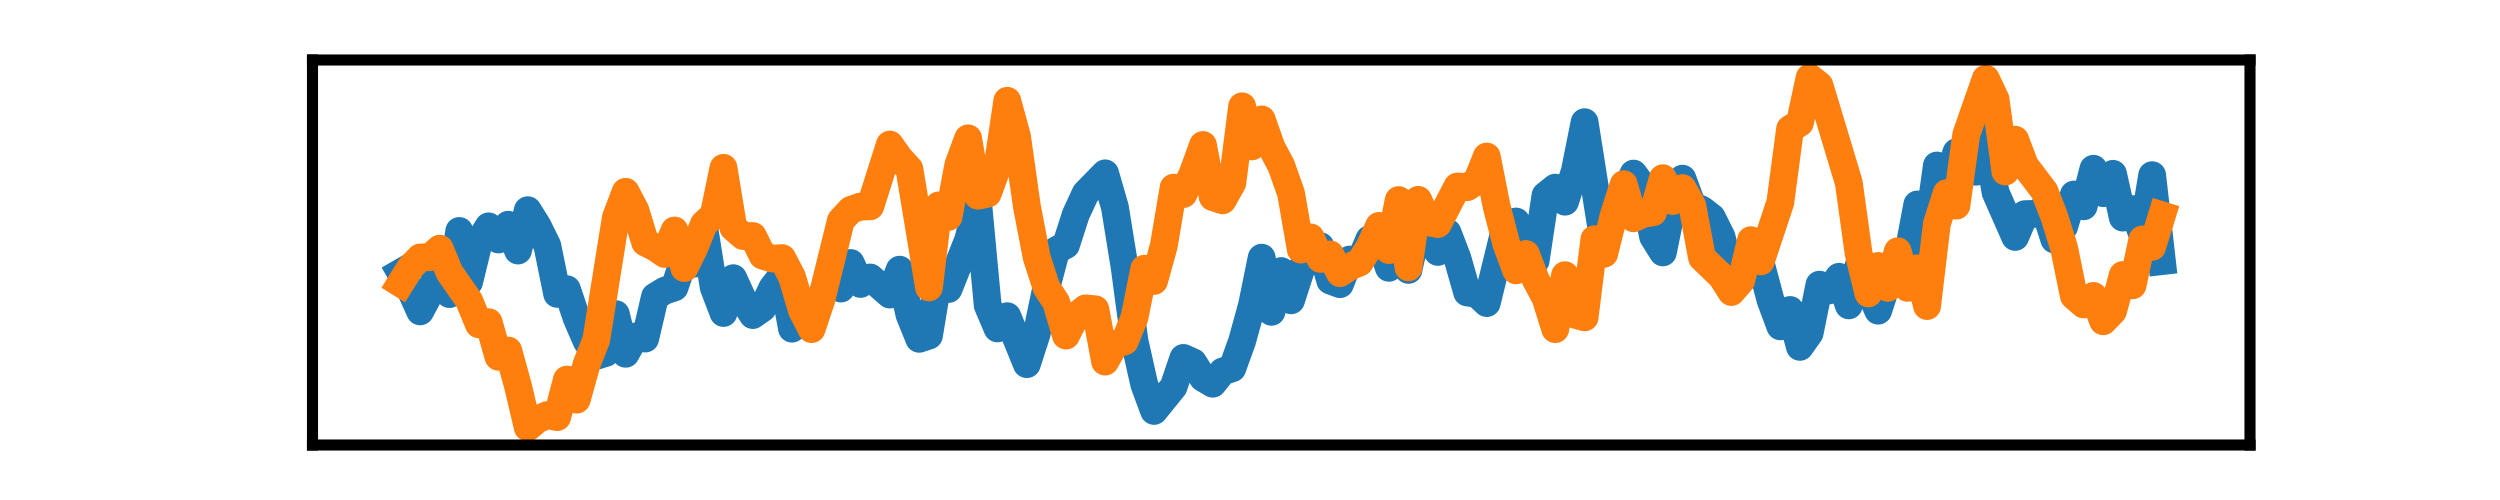 <?xml version="1.0" encoding="utf-8" standalone="no"?>
<!DOCTYPE svg PUBLIC "-//W3C//DTD SVG 1.1//EN"
  "http://www.w3.org/Graphics/SVG/1.1/DTD/svg11.dtd">
<svg xmlns:xlink="http://www.w3.org/1999/xlink" width="180pt" height="36pt" viewBox="0 0 180 36" xmlns="http://www.w3.org/2000/svg" version="1.1">
 <defs>
  <style type="text/css">*{stroke-linejoin: round; stroke-linecap: butt}</style>
 </defs>
 <g id="figure_1">
  <g id="patch_1">
   <path d="M 0 36 
L 180 36 
L 180 0 
L 0 0 
L 0 36 
z
" style="fill: none"/>
  </g>
  <g id="axes_1">
   <g id="patch_2">
    <path d="M 22.5 32.04 
L 162 32.04 
L 162 4.32 
L 22.5 4.32 
L 22.5 32.04 
z
" style="fill: none"/>
   </g>
   <g id="matplotlib.axis_1">
    <g id="xtick_1"/>
    <g id="xtick_2"/>
    <g id="xtick_3"/>
    <g id="xtick_4"/>
   </g>
   <g id="matplotlib.axis_2">
    <g id="ytick_1"/>
    <g id="ytick_2"/>
   </g>
   <g id="line2d_1">
    <path d="M 28.841 19.632 
L 29.545 20.859 
L 30.25 22.419 
L 30.955 21.108 
L 31.659 19.068 
L 32.364 21.174 
L 33.068 16.629 
L 33.773 20.312 
L 34.477 17.425 
L 35.182 16.297 
L 35.886 17.243 
L 36.591 16.181 
L 37.295 18.039 
L 38 15.136 
L 38.705 16.264 
L 39.409 17.691 
L 40.114 21.158 
L 40.818 20.826 
L 41.523 22.916 
L 42.227 24.542 
L 42.932 25.621 
L 43.636 25.405 
L 44.341 22.618 
L 45.045 25.471 
L 45.75 24.227 
L 46.455 24.376 
L 47.159 21.357 
L 47.864 20.926 
L 48.568 20.693 
L 49.273 18.57 
L 49.977 18.985 
L 50.682 16.264 
L 51.386 20.693 
L 52.091 22.535 
L 52.795 20.03 
L 53.5 21.573 
L 54.205 22.684 
L 54.909 22.186 
L 55.614 20.71 
L 56.318 19.814 
L 57.023 23.663 
L 57.727 23.132 
L 58.432 22.021 
L 59.136 21.34 
L 59.841 19.582 
L 60.545 20.776 
L 61.25 18.935 
L 61.955 20.445 
L 62.659 19.98 
L 64.068 21.208 
L 64.773 19.416 
L 65.477 22.651 
L 66.182 24.393 
L 66.886 24.161 
L 67.591 19.897 
L 68.295 20.809 
L 69.705 17.276 
L 70.409 14.472 
L 71.114 21.987 
L 71.818 23.646 
L 72.523 22.767 
L 73.932 26.218 
L 74.636 24.045 
L 75.341 20.677 
L 76.045 18.022 
L 76.75 17.641 
L 77.455 15.451 
L 78.159 13.925 
L 79.568 12.481 
L 80.273 14.92 
L 80.977 19.267 
L 81.682 24.542 
L 82.386 27.678 
L 83.091 29.586 
L 84.5 27.844 
L 85.205 25.77 
L 85.909 26.085 
L 86.614 27.213 
L 87.318 27.628 
L 88.023 26.749 
L 88.727 26.516 
L 89.432 24.559 
L 90.136 22.004 
L 90.841 18.553 
L 91.545 22.452 
L 92.25 19.515 
L 92.955 21.622 
L 93.659 19.433 
L 94.364 18.271 
L 95.068 17.724 
L 95.773 20.196 
L 96.477 20.461 
L 97.182 18.686 
L 97.886 18.868 
L 98.591 17.226 
L 99.295 17.326 
L 100 19.283 
L 100.705 18.487 
L 101.409 19.433 
L 102.114 16.181 
L 103.523 18.139 
L 104.227 16.745 
L 104.932 18.586 
L 105.636 21.058 
L 106.341 21.158 
L 107.045 21.821 
L 108.455 16.065 
L 109.159 15.949 
L 109.864 18.188 
L 110.568 18.769 
L 111.273 14.074 
L 111.977 13.51 
L 112.682 14.522 
L 113.386 12.315 
L 114.091 8.798 
L 115.5 17.724 
L 116.205 15.517 
L 117.614 12.498 
L 118.318 13.46 
L 119.023 17.044 
L 119.727 18.172 
L 120.432 14.704 
L 121.136 12.863 
L 121.841 14.787 
L 122.545 15.103 
L 123.25 15.65 
L 123.955 17.06 
L 124.659 19.914 
L 125.364 19.632 
L 126.068 19.532 
L 126.773 18.951 
L 127.477 21.606 
L 128.182 23.497 
L 128.886 22.319 
L 129.591 24.974 
L 130.295 23.978 
L 131 20.494 
L 131.705 20.909 
L 132.409 19.93 
L 133.114 21.987 
L 133.818 19.134 
L 135.227 22.369 
L 135.932 20.196 
L 136.636 20.046 
L 137.341 18.454 
L 138.045 14.721 
L 138.75 16.927 
L 139.455 11.917 
L 140.159 13.095 
L 140.864 10.955 
L 141.568 11.851 
L 142.273 12.365 
L 142.977 9.81 
L 143.682 13.858 
L 145.091 17.06 
L 145.795 15.418 
L 146.5 15.401 
L 147.205 15.036 
L 147.909 17.243 
L 148.614 16.33 
L 149.318 14.008 
L 150.023 14.854 
L 150.727 12.15 
L 151.432 13.908 
L 152.136 12.515 
L 152.841 15.667 
L 153.545 15.053 
L 154.25 16.878 
L 154.955 12.614 
L 155.659 18.802 
L 155.659 18.802 
" clip-path="url(#pbde691d025)" style="fill: none; stroke: #1f77b4; stroke-width: 2; stroke-linecap: square"/>
   </g>
   <g id="line2d_2">
    <path d="M 28.841 20.395 
L 29.545 19.267 
L 30.25 18.537 
L 30.955 18.52 
L 31.659 17.906 
L 32.364 19.615 
L 33.773 21.639 
L 34.477 23.348 
L 35.182 23.198 
L 35.886 25.687 
L 36.591 25.239 
L 37.295 27.794 
L 38 30.78 
L 38.705 30.199 
L 39.409 29.884 
L 40.114 30.033 
L 40.818 27.329 
L 41.523 28.773 
L 42.227 26.251 
L 42.932 24.459 
L 44.341 15.667 
L 45.045 13.809 
L 45.75 15.152 
L 46.455 17.458 
L 47.159 17.807 
L 47.864 18.288 
L 48.568 16.596 
L 49.273 19.3 
L 49.977 17.873 
L 50.682 16.131 
L 51.386 15.484 
L 52.091 12.083 
L 52.795 16.38 
L 53.5 16.994 
L 54.205 16.994 
L 54.909 18.404 
L 55.614 18.62 
L 56.318 18.586 
L 57.023 19.93 
L 57.727 22.319 
L 58.432 23.696 
L 59.136 21.589 
L 60.545 15.882 
L 61.25 15.119 
L 61.955 14.87 
L 62.659 14.854 
L 64.068 10.408 
L 64.773 11.403 
L 65.477 12.166 
L 66.886 20.693 
L 67.591 14.787 
L 68.295 15.617 
L 69 11.868 
L 69.705 9.96 
L 70.409 14.091 
L 71.114 13.941 
L 71.818 12.017 
L 72.523 7.256 
L 73.227 9.844 
L 73.932 14.837 
L 74.636 18.504 
L 75.341 20.693 
L 76.045 21.755 
L 76.75 24.161 
L 77.455 22.767 
L 78.159 22.203 
L 78.864 22.269 
L 79.568 26.035 
L 80.273 24.791 
L 80.977 24.575 
L 81.682 22.867 
L 82.386 19.35 
L 83.091 20.229 
L 83.795 17.691 
L 84.5 13.51 
L 85.205 13.974 
L 85.909 12.398 
L 86.614 10.441 
L 87.318 14.19 
L 88.023 14.422 
L 88.727 13.178 
L 89.432 7.654 
L 90.136 10.54 
L 90.841 8.599 
L 91.545 10.607 
L 92.25 11.934 
L 92.955 13.925 
L 93.659 17.973 
L 94.364 17.093 
L 95.068 18.636 
L 95.773 18.321 
L 96.477 19.665 
L 97.182 19.2 
L 97.886 18.902 
L 98.591 17.807 
L 99.295 16.264 
L 100 18.006 
L 100.705 14.406 
L 101.409 19.25 
L 102.114 14.389 
L 102.818 15.998 
L 103.523 16.131 
L 104.932 13.427 
L 105.636 13.477 
L 106.341 13.029 
L 107.045 11.27 
L 107.75 14.837 
L 108.455 17.558 
L 109.159 19.466 
L 109.864 18.288 
L 110.568 20.129 
L 111.273 21.44 
L 111.977 23.696 
L 112.682 19.814 
L 113.386 22.651 
L 114.091 22.85 
L 114.795 17.226 
L 115.5 18.271 
L 116.205 15.434 
L 116.909 13.261 
L 117.614 15.716 
L 118.318 15.385 
L 119.023 15.285 
L 119.727 12.83 
L 120.432 14.472 
L 121.136 13.543 
L 121.841 14.787 
L 122.545 18.553 
L 123.955 19.914 
L 124.659 21.025 
L 125.364 20.212 
L 126.068 17.292 
L 126.773 18.819 
L 128.182 14.572 
L 128.886 9.28 
L 129.591 8.848 
L 130.295 5.58 
L 131 6.144 
L 133.114 13.162 
L 133.818 18.238 
L 134.523 21.125 
L 135.227 19.151 
L 135.932 20.727 
L 136.636 18.089 
L 137.341 20.727 
L 138.045 19.316 
L 138.75 22.037 
L 139.455 16.115 
L 140.159 13.908 
L 140.864 14.804 
L 141.568 9.694 
L 142.977 5.663 
L 143.682 7.156 
L 144.386 12.349 
L 145.091 10.059 
L 145.795 11.917 
L 147.205 13.775 
L 147.909 15.6 
L 148.614 17.856 
L 149.318 21.307 
L 150.023 21.921 
L 150.727 21.307 
L 151.432 23.132 
L 152.136 22.402 
L 152.841 19.798 
L 153.545 20.544 
L 154.25 17.243 
L 154.955 17.774 
L 155.659 15.501 
L 155.659 15.501 
" clip-path="url(#pbde691d025)" style="fill: none; stroke: #ff7f0e; stroke-width: 2; stroke-linecap: square"/>
   </g>
   <g id="patch_3">
    <path d="M 22.5 32.04 
L 22.5 4.32 
" style="fill: none; stroke: #000000; stroke-width: 0.8; stroke-linejoin: miter; stroke-linecap: square"/>
   </g>
   <g id="patch_4">
    <path d="M 162 32.04 
L 162 4.32 
" style="fill: none; stroke: #000000; stroke-width: 0.8; stroke-linejoin: miter; stroke-linecap: square"/>
   </g>
   <g id="patch_5">
    <path d="M 22.5 32.04 
L 162 32.04 
" style="fill: none; stroke: #000000; stroke-width: 0.8; stroke-linejoin: miter; stroke-linecap: square"/>
   </g>
   <g id="patch_6">
    <path d="M 22.5 4.32 
L 162 4.32 
" style="fill: none; stroke: #000000; stroke-width: 0.8; stroke-linejoin: miter; stroke-linecap: square"/>
   </g>
  </g>
 </g>
 <defs>
  <clipPath id="pbde691d025">
   <rect x="22.5" y="4.32" width="139.5" height="27.72"/>
  </clipPath>
 </defs>
</svg>
